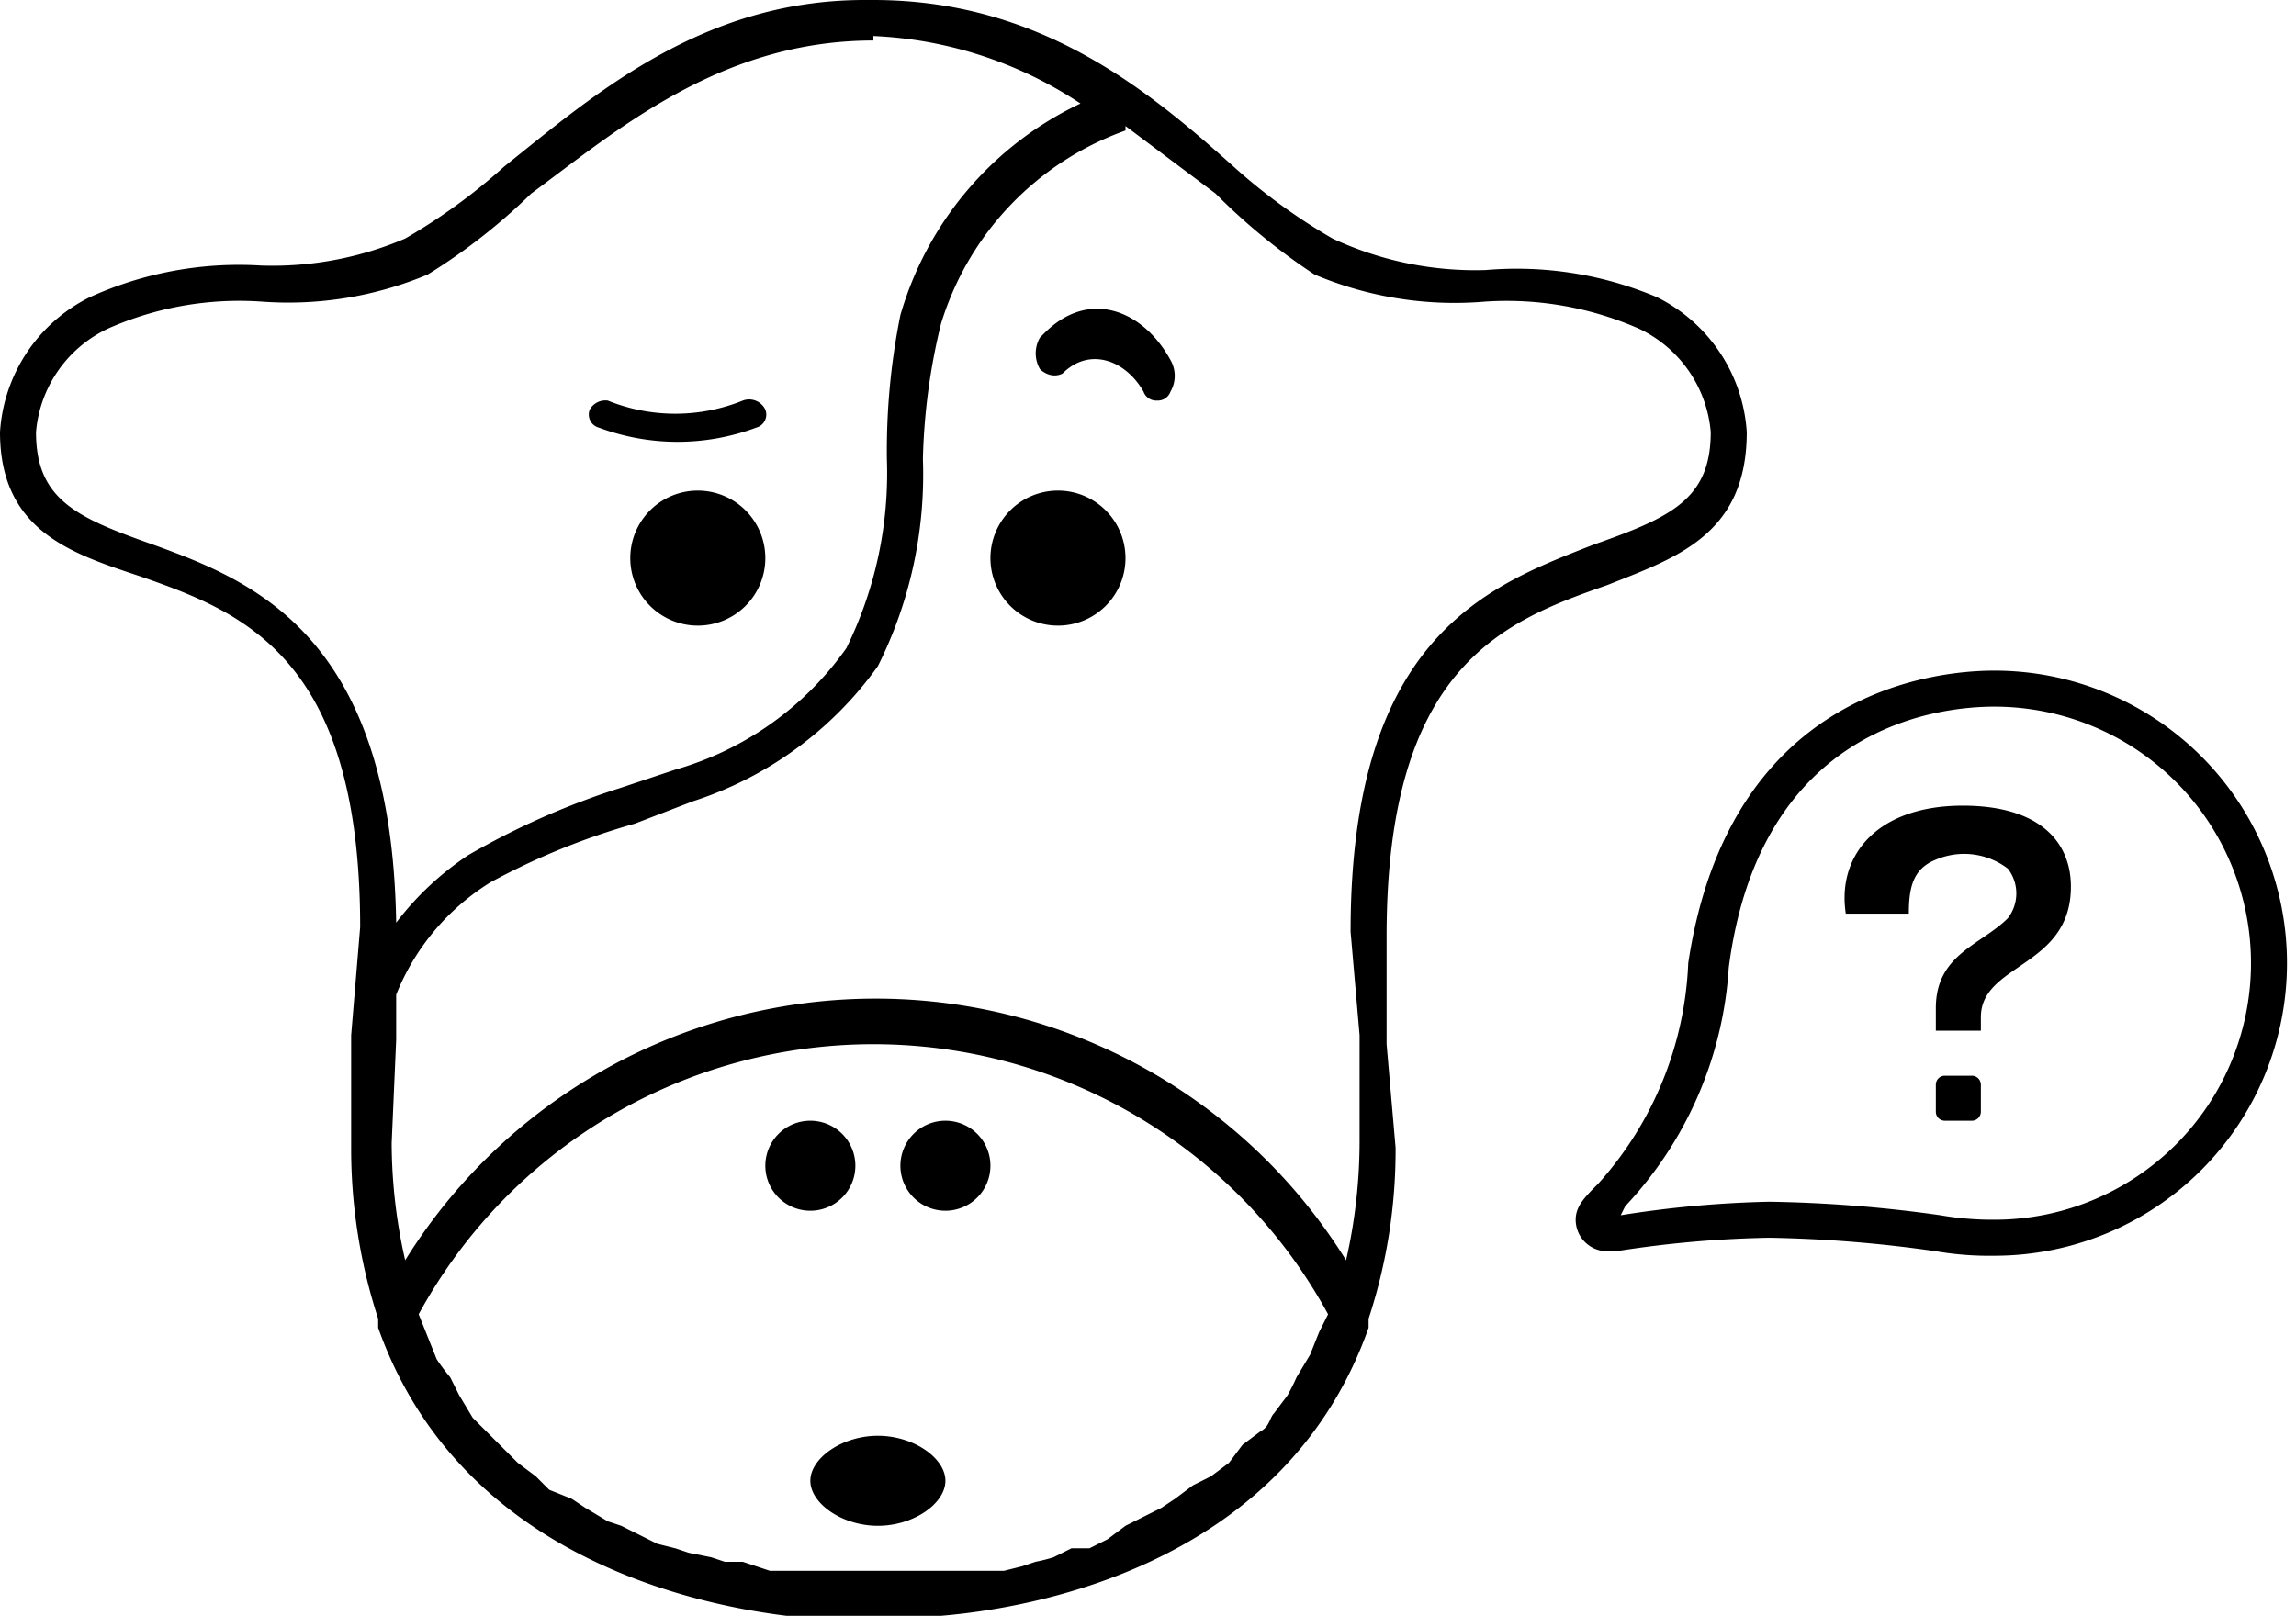 <svg xmlns="http://www.w3.org/2000/svg" width="51" height="35.9" id="cow--question" viewBox="0 0 51 35.9">
  <path fill="currentColor" d="M19.4 0c3.7 0 6.1 2 8 3.7a13 13 0 002.2 1.6A7.5 7.5 0 0033 6a8 8 0 013.8.6 3.6 3.6 0 012 3c0 2.3-1.6 2.8-3.1 3.4-2.3.8-4.9 1.8-4.9 7.8v2.4l.2 2.3a12 12 0 01-.6 3.8v.2c-1.8 5.1-7.1 6.2-9.5 6.4l-1 .1h-1c-1 0-8.3-.3-10.5-6.5v-.2a12.2 12.2 0 01-.6-3.7V23l.2-2.4c0-6-2.6-7-4.9-7.8C1.6 12.3 0 11.8 0 9.6a3.6 3.6 0 012-3 8 8 0 013.8-.7A7.5 7.5 0 009 5.3a13 13 0 002.2-1.6c2-1.6 4.4-3.7 8-3.7zm0 23.2a11.5 11.5 0 00-10.1 6l.2.5.2.5a4.5 4.5 0 00.3.4l.2.4.3.5.3.3.4.4.3.3.4.3.3.3.5.2.3.2.5.3.3.1.4.2.4.2.4.1.3.1.5.1.3.1h.4l.3.1.3.1h5.2l.4-.1.3-.1a3.6 3.6 0 00.4-.1l.4-.2h.4l.4-.2.4-.3.4-.2.4-.2.3-.2.4-.3.4-.2.4-.3.3-.4.4-.3c.2-.1.2-.3.3-.4l.3-.4a4.5 4.5 0 00.2-.4l.3-.5.2-.5.2-.4a11.5 11.5 0 00-10.1-6zm.1 8.7c.8 0 1.5.5 1.5 1s-.7 1-1.5 1-1.5-.5-1.5-1 .7-1 1.5-1zm5.5-29a6.6 6.6 0 00-4.1 4.3 13.9 13.9 0 00-.4 3 9.5 9.5 0 01-1 4.6 8.1 8.1 0 01-4.1 3l-1.3.5a15.6 15.6 0 00-3.2 1.3 5.2 5.2 0 00-2.1 2.5v1l-.1 2.3A11.8 11.8 0 009 28a12.3 12.3 0 0120.9 0 11.9 11.9 0 00.3-2.7V23l-.2-2.3c0-6.6 3.1-7.7 5.4-8.6 1.7-.6 2.6-1 2.6-2.5a2.8 2.8 0 00-1.6-2.3 7.3 7.3 0 00-3.4-.6 8 8 0 01-3.8-.6A13.7 13.7 0 0127 4.3L25 2.8zm19.3 12a6.5 6.5 0 110 13 7 7 0 01-1.3-.1 29.3 29.3 0 00-3.7-.3 24.5 24.5 0 00-3.4.3h-.2a.7.7 0 01-.7-.7c0-.3.2-.5.5-.8a7.8 7.8 0 002-4.9c.9-6 5.4-6.5 6.8-6.5zm0 .8c-1.2 0-5.2.4-5.9 5.8a8.5 8.5 0 01-2.3 5.3l-.1.2a24 24 0 013.3-.3 30.2 30.2 0 013.8.3 6.8 6.8 0 001.2.1 5.7 5.7 0 100-11.4zM18 24.9a1 1 0 11-1 1 1 1 0 011-1zm3 0a1 1 0 11-1 1 1 1 0 011-1zm22.8-1a.2.2 0 01.2.2v.6a.2.2 0 01-.2.2h-.6a.2.2 0 01-.2-.2v-.6a.2.2 0 01.2-.2h.6zm-.2-6c1.7 0 2.4.8 2.4 1.8 0 1.8-2 1.7-2 2.9v.3H43v-.5c0-1.2 1-1.4 1.6-2a.9.9 0 000-1.1 1.6 1.6 0 00-1.6-.2c-.5.2-.6.6-.6 1.2H41c-.2-1.3.7-2.4 2.6-2.4zM19.4.9c-3.4 0-5.7 2-7.6 3.4a13.3 13.3 0 01-2.3 1.8 8 8 0 01-3.7.6 7.2 7.2 0 00-3.4.6A2.8 2.8 0 00.8 9.6c0 1.5.9 1.9 2.6 2.5 2.2.8 5.3 2 5.4 8.4a6.6 6.6 0 011.6-1.5 17 17 0 013.4-1.5l1.2-.4a7 7 0 003.8-2.7 8.8 8.8 0 00.9-4.2A15.2 15.2 0 0120 7a7.5 7.5 0 014-4.7A9 9 0 0019.4.8zm-3.9 10a1.5 1.5 0 11-1.5 1.5 1.5 1.5 0 011.5-1.5zm8 0a1.5 1.5 0 11-1.5 1.5 1.5 1.5 0 011.5-1.5zm-7-2a.4.4 0 01.5.2.3.3 0 01-.2.4 5 5 0 01-3.5 0 .3.3 0 01-.2-.4.4.4 0 01.4-.2 4 4 0 003 0zm6.7-1.5c1-1 2.2-.5 2.8.6a.7.7 0 010 .7.3.3 0 01-.3.2.3.3 0 01-.3-.2c-.4-.7-1.2-1-1.8-.4-.2.1-.4 0-.5-.1a.7.7 0 010-.7z" fill-rule="evenodd"/>
</svg>
